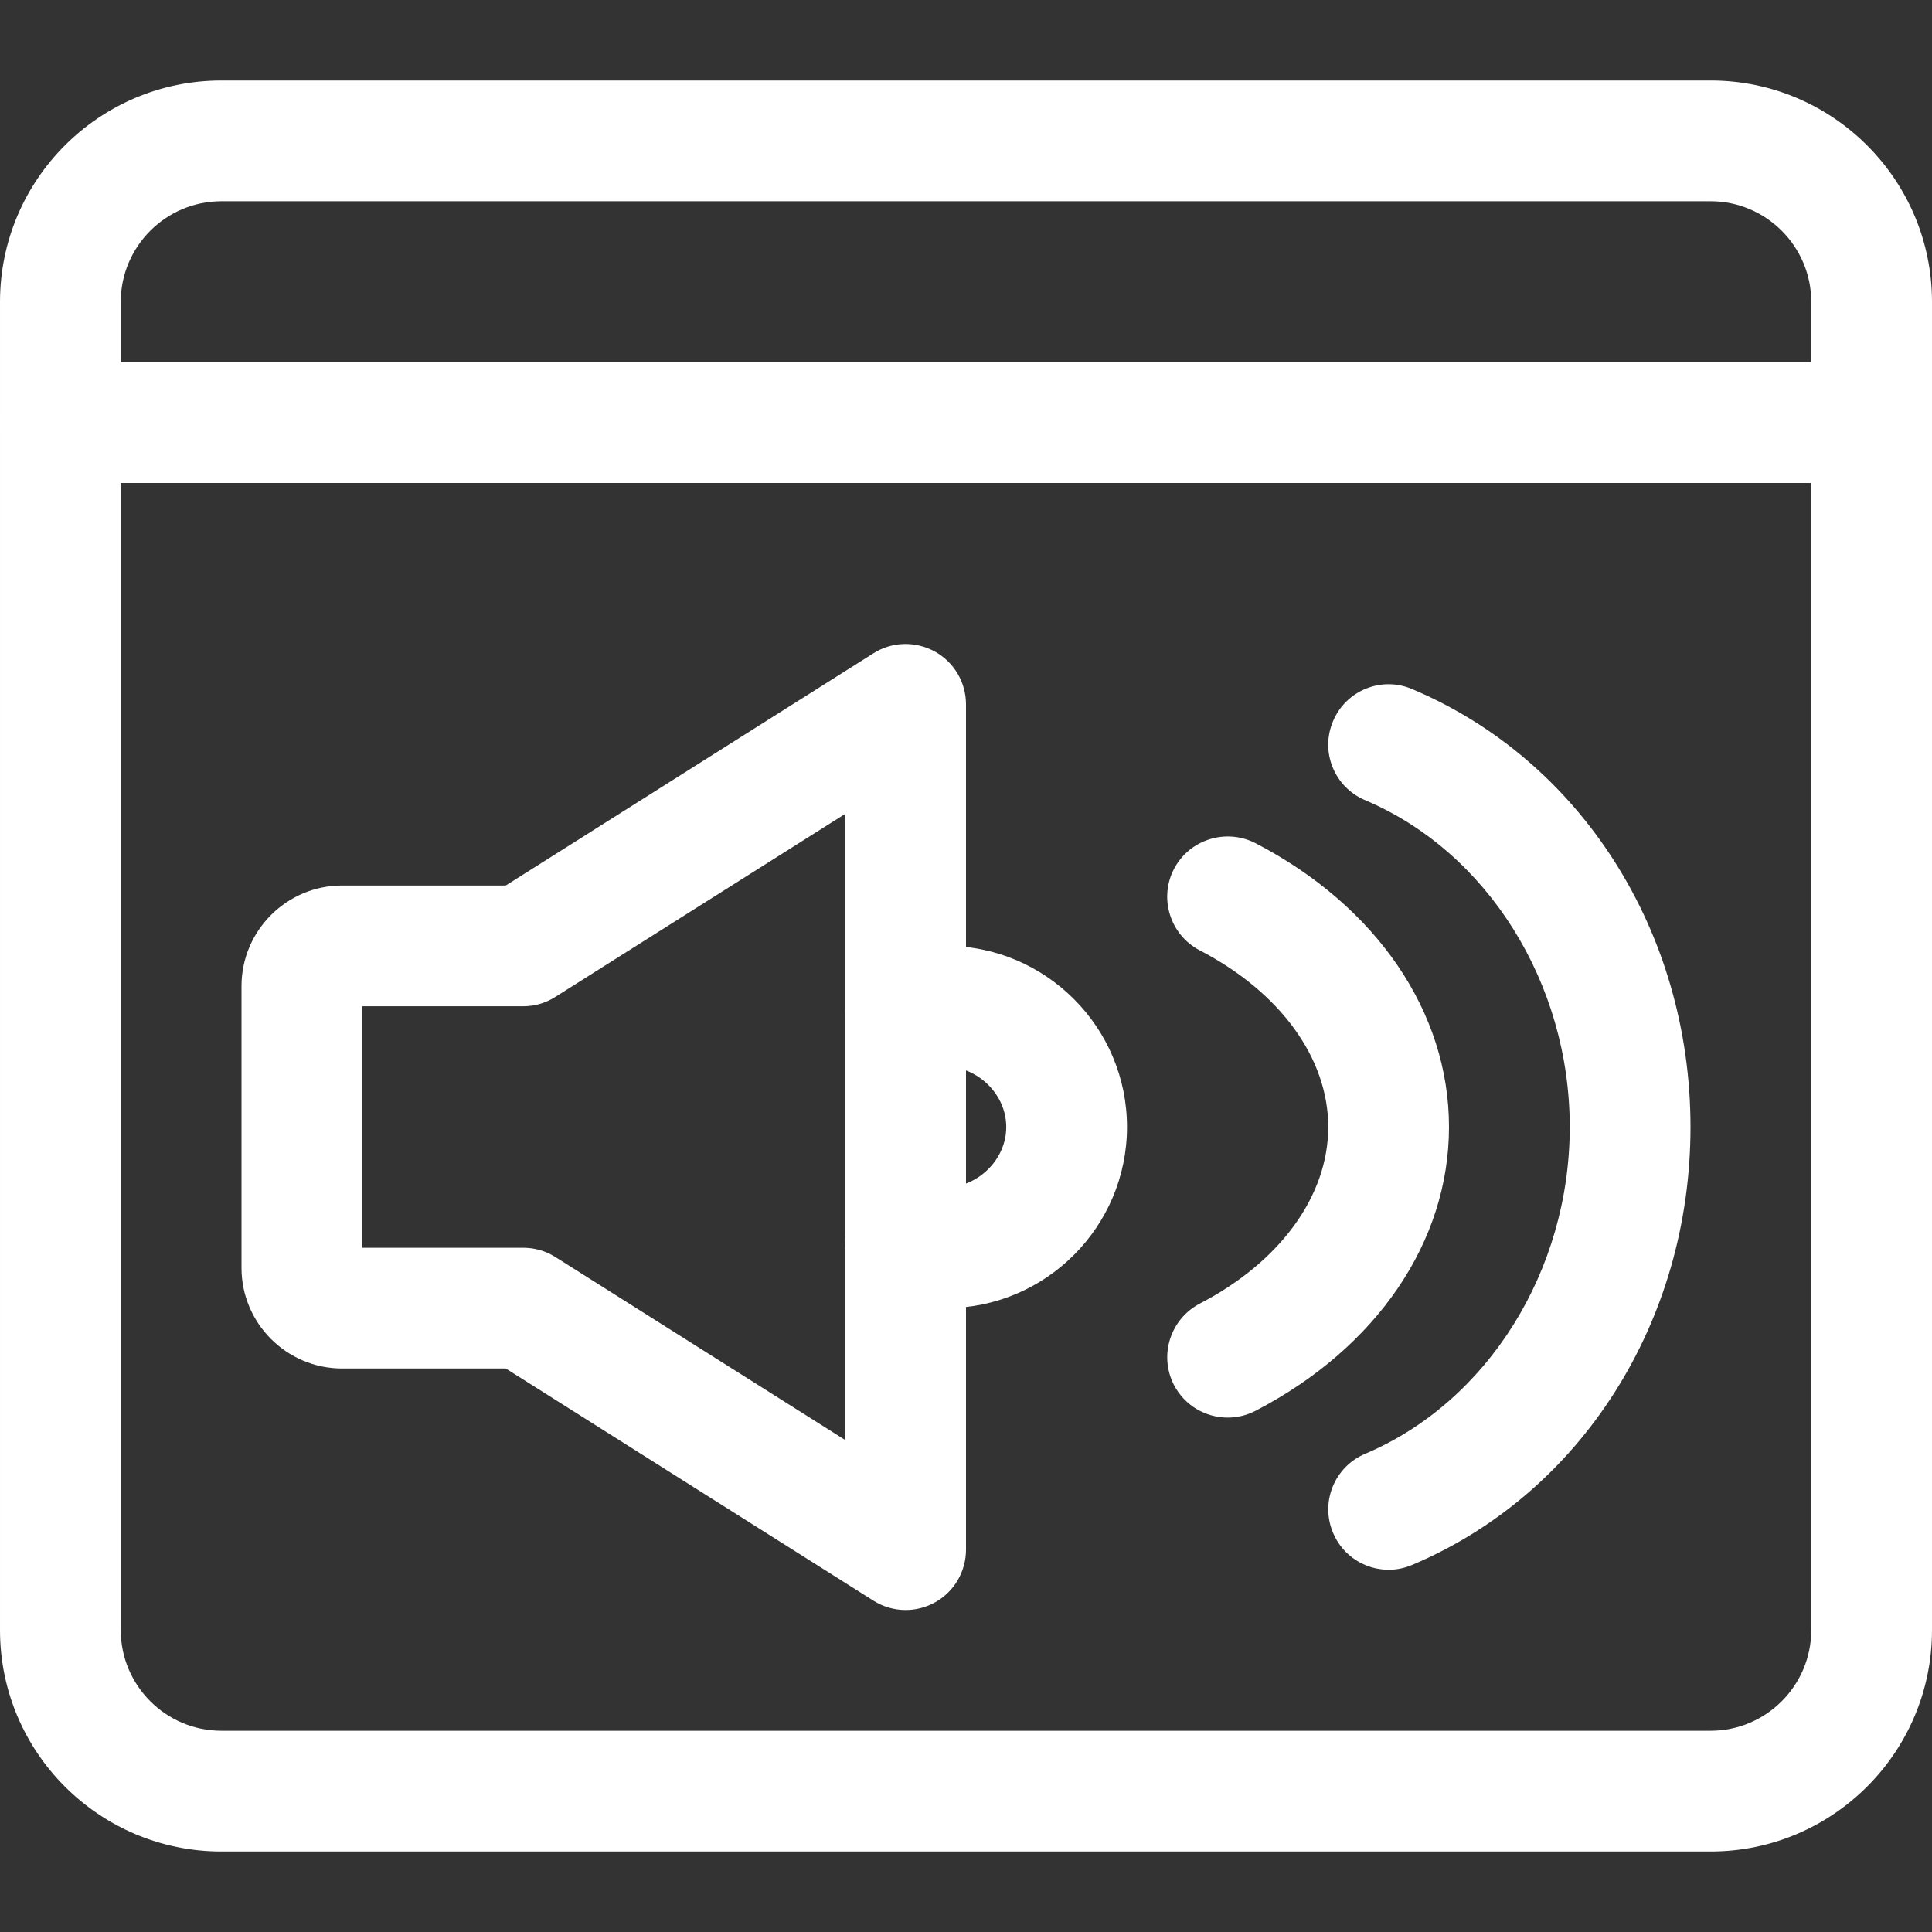 <?xml version="1.0"?>
<svg xmlns="http://www.w3.org/2000/svg" xmlns:xlink="http://www.w3.org/1999/xlink" xmlns:svgjs="http://svgjs.com/svgjs" version="1.1" width="512" height="512" x="0" y="0" viewBox="0 0 24 24" style="enable-background:new 0 0 512 512" xml:space="preserve" class=""><rect x="0" y="0" width="24" height="24" fill="#333333" stroke="none"/><g><g xmlns="http://www.w3.org/2000/svg"><path d="m11.25 20c-.14 0-.278-.039-.4-.116l-4.567-2.884h-2.033c-.689 0-1.25-.561-1.25-1.25v-3.5c0-.689.561-1.25 1.25-1.25h2.033l4.566-2.884c.229-.146.521-.155.763-.023.24.132.388.384.388.657v10.5c0 .273-.148.525-.388.657-.113.062-.238.093-.362.093zm-6.75-4.5h2c.142 0 .28.04.4.116l3.6 2.273v-7.779l-3.6 2.273c-.12.077-.258.117-.4.117h-2z" fill="#ffffff" data-original="#000000" style="" class=""/></g><g xmlns="http://www.w3.org/2000/svg"><path d="m15.251 17.61c-.271 0-.533-.147-.667-.404-.19-.367-.047-.82.32-1.012.999-.518 1.596-1.339 1.596-2.194s-.597-1.676-1.596-2.194c-.367-.191-.511-.645-.32-1.012.191-.366.645-.508 1.012-.32 1.506.782 2.404 2.1 2.404 3.526s-.898 2.744-2.404 3.526c-.111.057-.229.084-.345.084z" fill="#ffffff" data-original="#000000" style="" class=""/></g><g xmlns="http://www.w3.org/2000/svg"><path d="m17.25 19.5c-.292 0-.57-.172-.69-.458-.162-.382.017-.821.398-.982 1.521-.643 2.542-2.275 2.542-4.06s-1.021-3.417-2.542-4.06c-.382-.161-.561-.601-.398-.982.16-.382.603-.561.982-.398 2.101.886 3.458 3.022 3.458 5.44s-1.357 4.554-3.458 5.44c-.096.041-.194.06-.292.06z" fill="#ffffff" data-original="#000000" style="" class=""/></g><g xmlns="http://www.w3.org/2000/svg"><path d="m11.75 16.25c-.265 0-.514-.045-.762-.137-.388-.145-.586-.576-.441-.965.145-.388.571-.587.965-.441.46.175.988-.207.988-.707s-.528-.882-.988-.707c-.39.146-.82-.054-.965-.441-.145-.389.054-.82.441-.965.248-.092.497-.137.762-.137 1.24 0 2.25 1.01 2.25 2.25s-1.01 2.25-2.25 2.25z" fill="#ffffff" data-original="#000000" style="" class=""/></g><g xmlns="http://www.w3.org/2000/svg"><path d="m21.25 23h-18.5c-1.517 0-2.75-1.233-2.75-2.75v-16.5c0-1.517 1.233-2.75 2.75-2.75h18.5c1.517 0 2.75 1.233 2.75 2.75v16.5c0 1.517-1.233 2.75-2.75 2.75zm-18.5-20.5c-.689 0-1.25.561-1.25 1.25v16.5c0 .689.561 1.25 1.25 1.25h18.5c.689 0 1.25-.561 1.25-1.25v-16.5c0-.689-.561-1.25-1.25-1.25z" fill="#ffffff" data-original="#000000" style="" class=""/></g><g xmlns="http://www.w3.org/2000/svg"><path d="m23.25 6h-22.5c-.414 0-.75-.336-.75-.75s.336-.75.75-.75h22.5c.414 0 .75.336.75.75s-.336.75-.75.75z" fill="#ffffff" data-original="#000000" style="" class=""/></g></g></svg>

